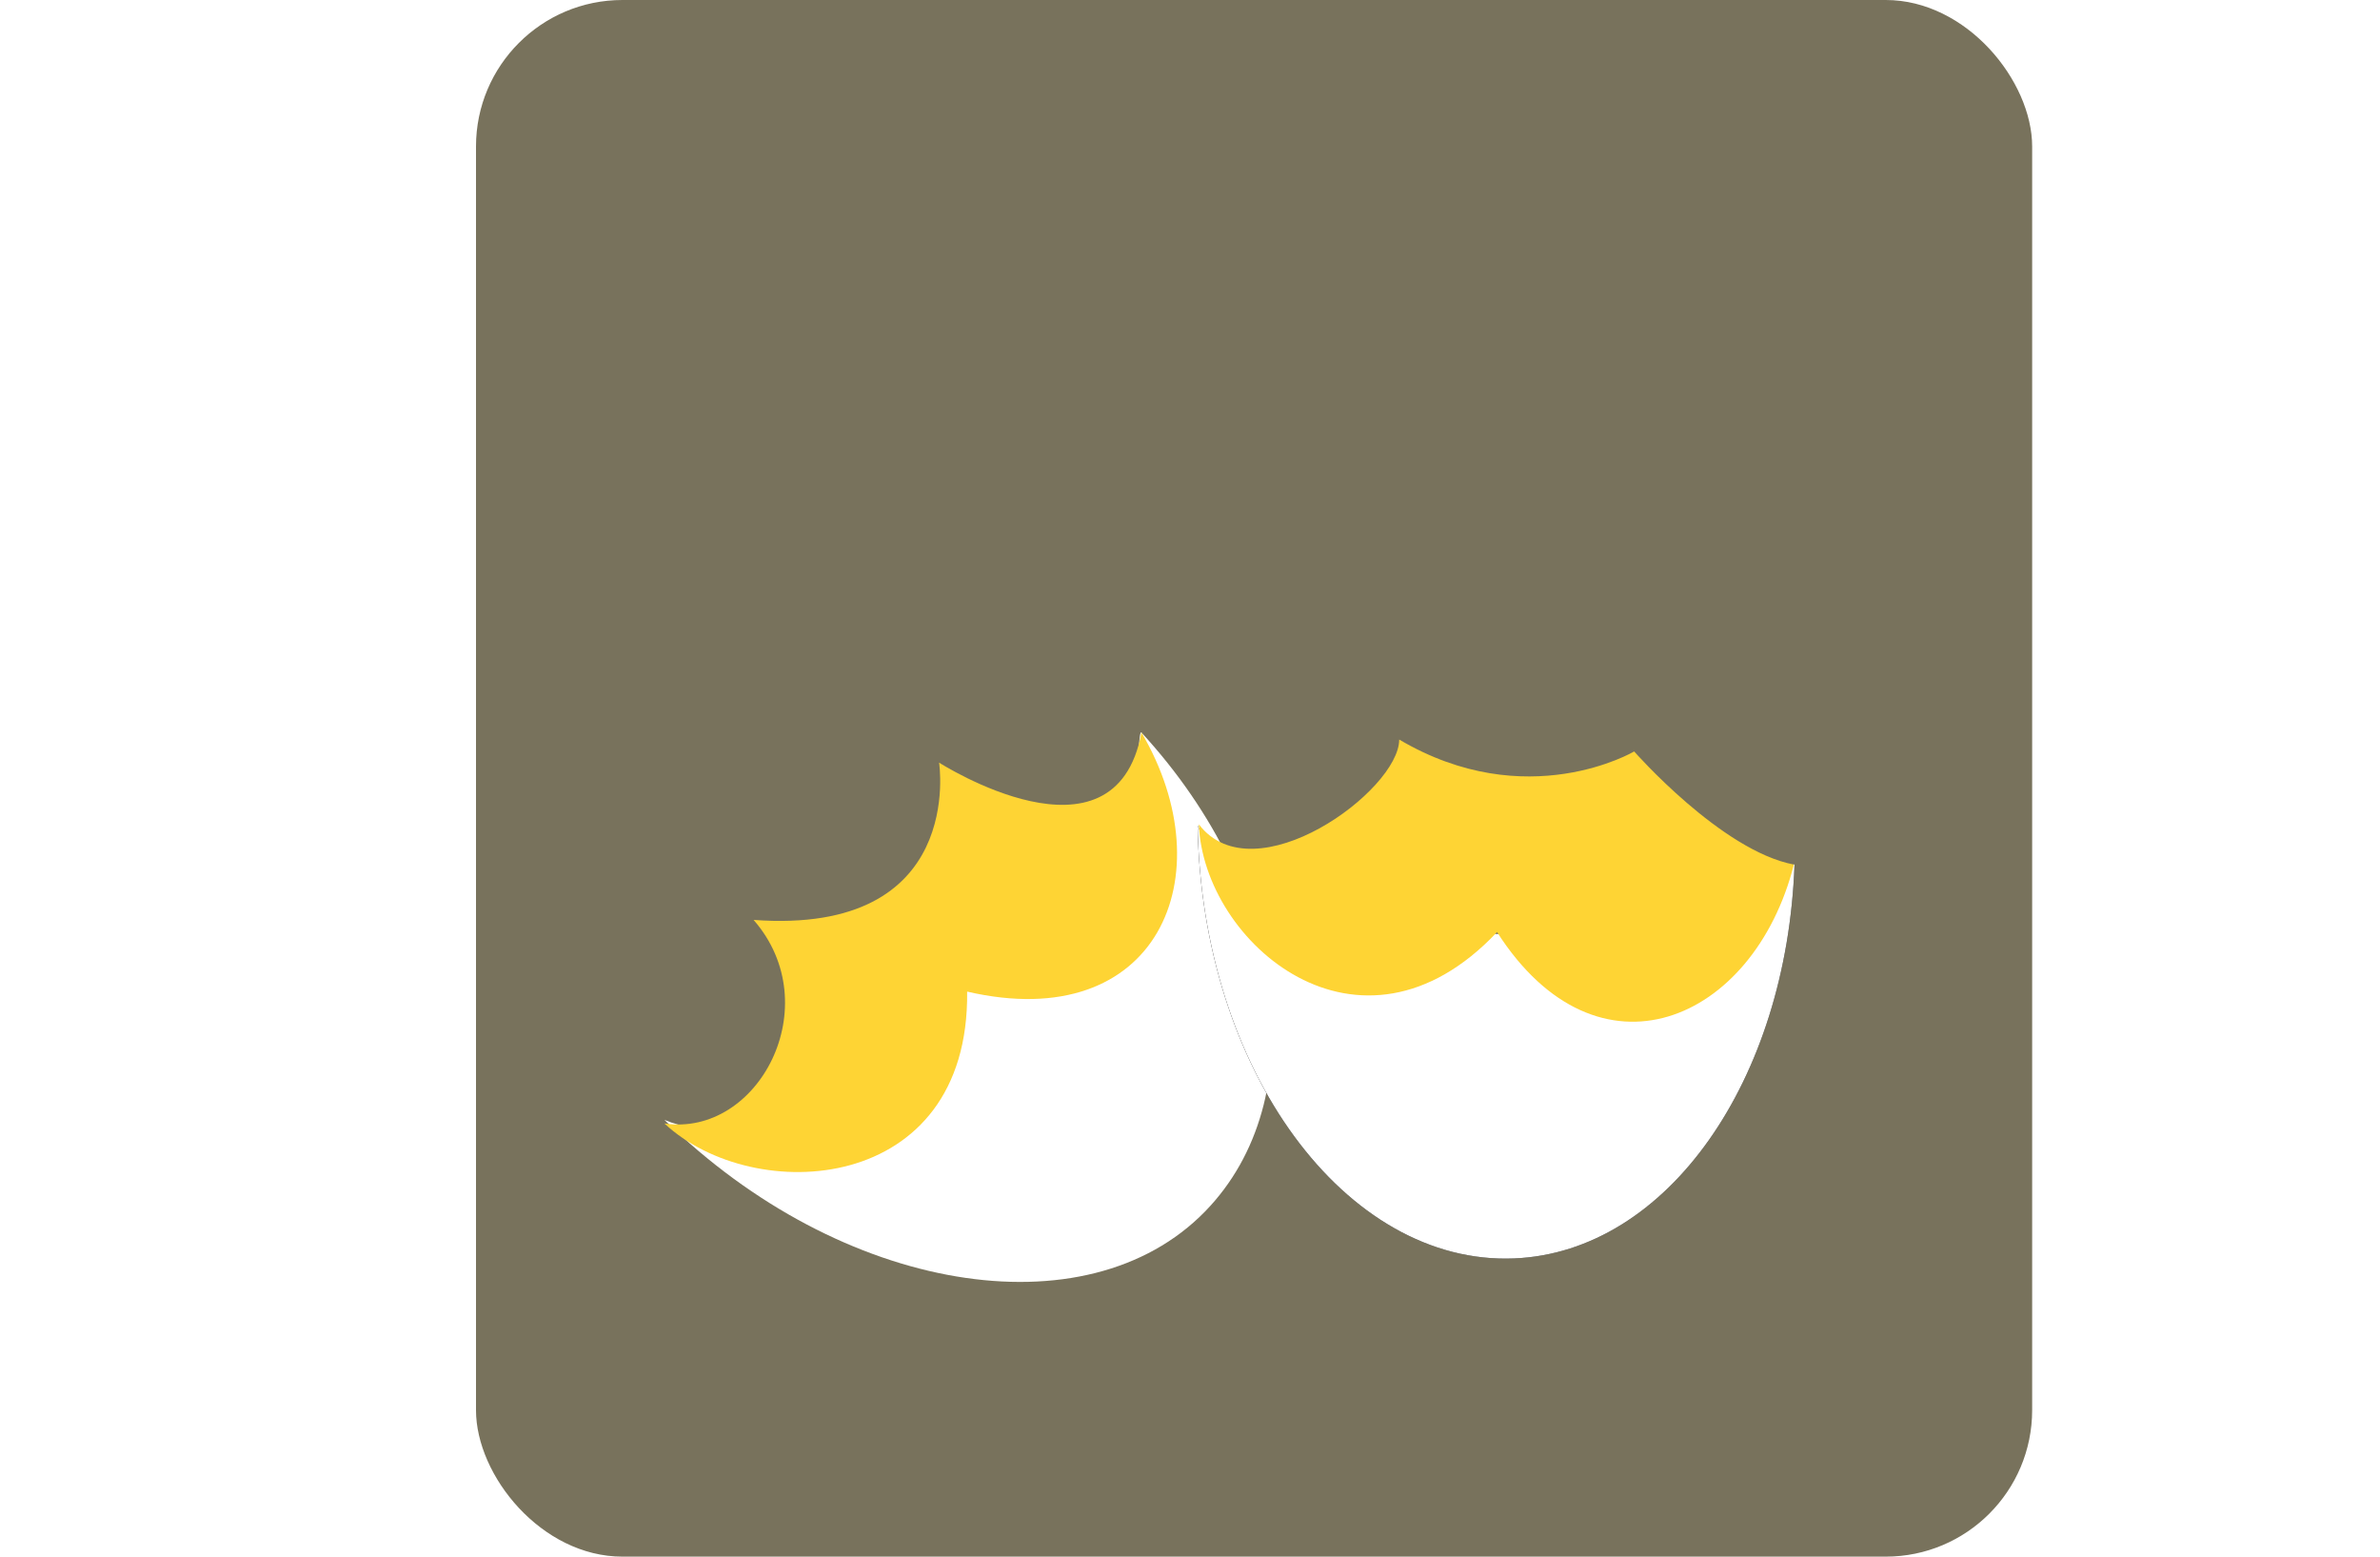 <svg xmlns="http://www.w3.org/2000/svg" xmlns:xlink="http://www.w3.org/1999/xlink" width="130" height="85" viewBox="0 0 130 85">
  <defs>
    <path id="irestos-huevos-b" d="M31.195,13.092 C26.03,17.785 13.639,32.236 6.161,29.005 C15.597,38.459 28.665,40.657 35.017,33.993 C40.806,27.918 38.956,16.634 31.092,7.889 C30.847,7.616 31.452,13.359 31.195,13.092"/>
    <filter id="irestos-huevos-a" width="109.3%" height="110%" x="-4.7%" y="-5%" filterUnits="objectBoundingBox">
      <feOffset in="SourceAlpha" result="shadowOffsetOuter1"/>
      <feGaussianBlur in="shadowOffsetOuter1" result="shadowBlurOuter1" stdDeviation=".5"/>
      <feColorMatrix in="shadowBlurOuter1" values="0 0 0 0 0   0 0 0 0 0   0 0 0 0 0  0 0 0 0.5 0"/>
    </filter>
  </defs>
  <g fill="none" fill-rule="evenodd">
    <rect width="85" height="85" x="26" fill="#78725C" fill-rule="nonzero" rx="8"/>
    <g transform="translate(36 39)">
      <path fill="#FFF" d="M0.293,22.152 C9.951,31.618 23.327,33.819 29.829,27.146 C35.754,21.064 34.398,9.756 26.349,1 C26.098,0.727 26.18,6.486 25.917,6.218 C20.63,10.918 7.947,25.388 0.293,22.152 Z"/>
      <path fill="#FED434" d="M15.295,2.643 C15.295,2.643 16.775,12.085 5.163,11.232 C9.241,15.906 5.426,23.106 0.293,22.348 C5.163,26.896 16.958,26.263 16.827,15.147 C27.222,17.547 30.953,8.834 26.349,1 C24.9,8.796 15.295,2.643 15.295,2.643"/>
    </g>
    <g transform="translate(59 29)">
      <g transform="rotate(44 22.281 22.86)">
        <use fill="#000" filter="url(#irestos-huevos-a)" xlink:href="#irestos-huevos-b"/>
        <use fill="#FFF" xlink:href="#irestos-huevos-b"/>
      </g>
      <path fill="#FED434" d="M13.77,16.957 C15.71,18.966 14.021,28.636 9.115,27.89 C13.77,32.364 25.044,31.741 24.919,20.808 C34.855,23.168 38.421,14.598 34.02,6.893 C30.642,9.105 23.454,8.509 23.454,8.509 C23.454,8.509 21.643,15.077 13.77,16.957 Z" transform="rotate(44 22.497 18.696)"/>
    </g>
  </g>
</svg>
